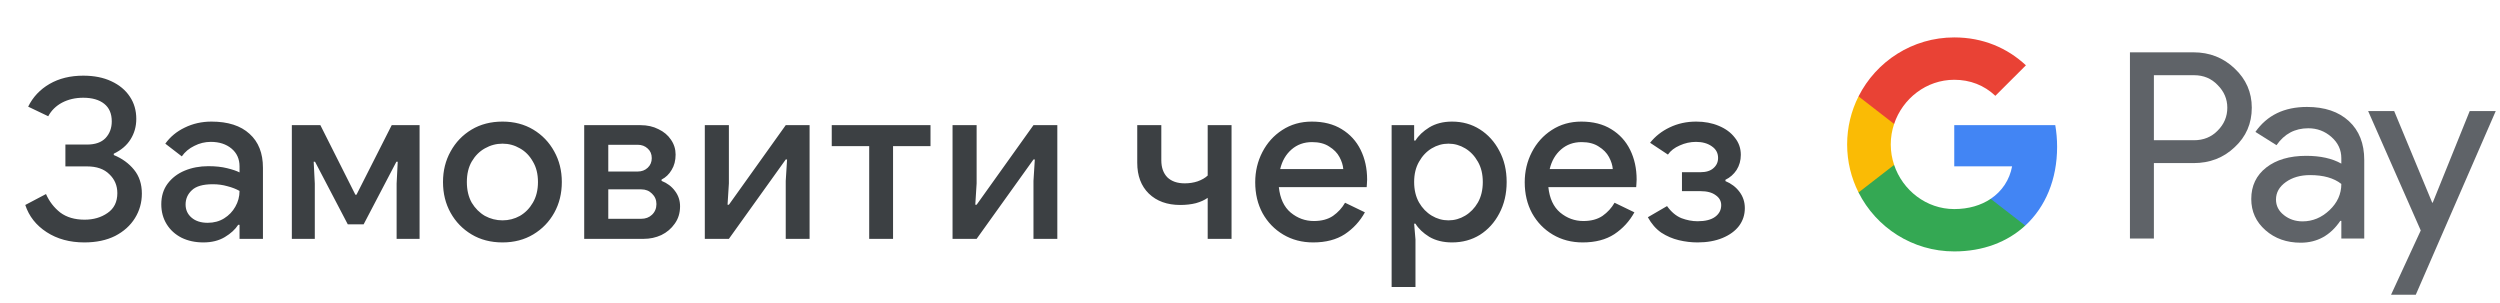 <svg width="314" height="38" viewBox="0 0 314 38" fill="none" xmlns="http://www.w3.org/2000/svg">
<g id="uk_order_with_Light">
<path id="Text" d="M10.594 30.448C8.765 30.448 7.188 30.019 5.862 29.16C4.537 28.301 3.641 27.163 3.174 25.744L5.778 24.372C6.189 25.305 6.786 26.08 7.57 26.696C8.373 27.293 9.39 27.592 10.622 27.592C11.742 27.592 12.704 27.312 13.506 26.752C14.328 26.192 14.738 25.361 14.738 24.26C14.738 23.308 14.402 22.515 13.73 21.88C13.077 21.227 12.144 20.9 10.93 20.9H8.214V18.156H10.93C11.957 18.156 12.732 17.885 13.254 17.344C13.777 16.784 14.038 16.084 14.038 15.244C14.038 14.273 13.721 13.536 13.086 13.032C12.452 12.528 11.574 12.276 10.454 12.276C9.465 12.276 8.578 12.481 7.794 12.892C7.029 13.303 6.45 13.872 6.058 14.6L3.538 13.396C4.136 12.183 5.032 11.231 6.226 10.54C7.421 9.849 8.83 9.504 10.454 9.504C11.817 9.504 12.993 9.737 13.982 10.204C14.99 10.671 15.765 11.315 16.306 12.136C16.848 12.939 17.118 13.872 17.118 14.936C17.118 15.888 16.876 16.747 16.39 17.512C15.924 18.259 15.224 18.856 14.29 19.304V19.472C15.336 19.901 16.185 20.517 16.838 21.32C17.492 22.123 17.818 23.121 17.818 24.316C17.818 25.436 17.529 26.463 16.95 27.396C16.372 28.329 15.541 29.076 14.458 29.636C13.376 30.177 12.088 30.448 10.594 30.448ZM25.55 30.448C24.524 30.448 23.609 30.252 22.806 29.86C22.004 29.449 21.378 28.88 20.93 28.152C20.482 27.424 20.258 26.593 20.258 25.66C20.258 24.652 20.52 23.793 21.042 23.084C21.584 22.356 22.302 21.805 23.198 21.432C24.094 21.059 25.084 20.872 26.166 20.872C27.062 20.872 27.846 20.956 28.518 21.124C29.209 21.292 29.732 21.469 30.086 21.656V20.9C30.086 19.967 29.75 19.22 29.078 18.66C28.406 18.1 27.538 17.82 26.474 17.82C25.746 17.82 25.056 17.988 24.402 18.324C23.749 18.641 23.226 19.08 22.834 19.64L20.762 18.044C21.378 17.185 22.19 16.513 23.198 16.028C24.225 15.524 25.345 15.272 26.558 15.272C28.63 15.272 30.226 15.785 31.346 16.812C32.466 17.82 33.026 19.239 33.026 21.068V30H30.086V28.236H29.918C29.545 28.815 28.985 29.328 28.238 29.776C27.492 30.224 26.596 30.448 25.55 30.448ZM26.082 27.984C26.866 27.984 27.557 27.797 28.154 27.424C28.752 27.051 29.218 26.565 29.554 25.968C29.909 25.352 30.086 24.689 30.086 23.98C29.657 23.737 29.153 23.541 28.574 23.392C27.996 23.224 27.38 23.14 26.726 23.14C25.494 23.14 24.617 23.392 24.094 23.896C23.572 24.381 23.31 24.979 23.31 25.688C23.31 26.36 23.562 26.911 24.066 27.34C24.57 27.769 25.242 27.984 26.082 27.984ZM36.655 30V15.72H40.239L44.635 24.456H44.775L49.199 15.72H52.699V30H49.815V23.056L49.955 20.312H49.787L45.671 28.18H43.683L39.567 20.312H39.399L39.539 23.056V30H36.655ZM63.117 30.448C61.642 30.448 60.345 30.112 59.225 29.44C58.105 28.768 57.227 27.863 56.593 26.724C55.958 25.585 55.641 24.297 55.641 22.86C55.641 21.441 55.958 20.163 56.593 19.024C57.227 17.867 58.105 16.952 59.225 16.28C60.345 15.608 61.642 15.272 63.117 15.272C64.573 15.272 65.861 15.608 66.981 16.28C68.101 16.952 68.978 17.867 69.613 19.024C70.248 20.163 70.565 21.441 70.565 22.86C70.565 24.297 70.248 25.585 69.613 26.724C68.978 27.863 68.101 28.768 66.981 29.44C65.861 30.112 64.573 30.448 63.117 30.448ZM63.117 27.676C63.901 27.676 64.629 27.489 65.301 27.116C65.973 26.724 66.514 26.173 66.925 25.464C67.354 24.736 67.569 23.868 67.569 22.86C67.569 21.852 67.354 20.993 66.925 20.284C66.514 19.556 65.973 19.005 65.301 18.632C64.629 18.24 63.901 18.044 63.117 18.044C62.333 18.044 61.596 18.24 60.905 18.632C60.233 19.005 59.682 19.556 59.253 20.284C58.842 20.993 58.637 21.852 58.637 22.86C58.637 23.868 58.842 24.736 59.253 25.464C59.682 26.173 60.233 26.724 60.905 27.116C61.596 27.489 62.333 27.676 63.117 27.676ZM73.376 30V15.72H80.46C81.3 15.72 82.047 15.888 82.701 16.224C83.373 16.541 83.895 16.98 84.269 17.54C84.66 18.1 84.856 18.725 84.856 19.416C84.856 20.163 84.689 20.807 84.353 21.348C84.035 21.889 83.615 22.291 83.093 22.552V22.72C83.802 23 84.362 23.42 84.772 23.98C85.202 24.54 85.416 25.184 85.416 25.912C85.416 26.752 85.192 27.48 84.745 28.096C84.315 28.712 83.755 29.188 83.064 29.524C82.374 29.841 81.636 30 80.853 30H73.376ZM76.4 18.184V21.544H80.097C80.6 21.544 81.02 21.385 81.356 21.068C81.692 20.751 81.861 20.349 81.861 19.864C81.861 19.36 81.692 18.959 81.356 18.66C81.02 18.343 80.6 18.184 80.097 18.184H76.4ZM76.4 27.48H80.544C81.086 27.48 81.534 27.312 81.888 26.976C82.262 26.621 82.448 26.173 82.448 25.632C82.448 25.109 82.262 24.671 81.888 24.316C81.534 23.961 81.086 23.784 80.544 23.784H76.4V27.48ZM88.524 30V15.72H91.548V23.028L91.38 25.716H91.548L98.688 15.72H101.684V30H98.688V22.72L98.856 20.032H98.688L91.548 30H88.524ZM109.171 30V18.352H104.467V15.72H116.871V18.352H112.167V30H109.171ZM119.64 30V15.72H122.664V23.028L122.496 25.716H122.664L129.804 15.72H132.8V30H129.804V22.72L129.972 20.032H129.804L122.664 30H119.64ZM151.686 30V24.848C151.294 25.128 150.799 25.352 150.202 25.52C149.605 25.669 148.951 25.744 148.242 25.744C146.599 25.744 145.283 25.268 144.294 24.316C143.323 23.364 142.838 22.076 142.838 20.452V15.72H145.862V20.144C145.862 21.04 146.114 21.749 146.618 22.272C147.141 22.776 147.869 23.028 148.802 23.028C149.381 23.028 149.922 22.944 150.426 22.776C150.949 22.589 151.369 22.347 151.686 22.048V15.72H154.682V30H151.686ZM164.935 30.448C163.535 30.448 162.284 30.121 161.183 29.468C160.082 28.815 159.214 27.919 158.579 26.78C157.963 25.641 157.655 24.344 157.655 22.888C157.655 21.525 157.954 20.265 158.551 19.108C159.148 17.951 159.979 17.027 161.043 16.336C162.126 15.627 163.367 15.272 164.767 15.272C166.242 15.272 167.492 15.589 168.519 16.224C169.564 16.859 170.358 17.727 170.899 18.828C171.44 19.929 171.711 21.171 171.711 22.552C171.711 22.757 171.702 22.944 171.683 23.112C171.683 23.28 171.674 23.411 171.655 23.504H160.623C160.772 24.923 161.267 25.987 162.107 26.696C162.966 27.405 163.936 27.76 165.019 27.76C165.99 27.76 166.792 27.545 167.427 27.116C168.062 26.668 168.566 26.117 168.939 25.464L171.431 26.668C170.815 27.788 169.975 28.703 168.911 29.412C167.847 30.103 166.522 30.448 164.935 30.448ZM164.795 17.848C163.787 17.848 162.928 18.156 162.219 18.772C161.51 19.388 161.034 20.209 160.791 21.236H168.715C168.678 20.751 168.519 20.247 168.239 19.724C167.959 19.201 167.53 18.763 166.951 18.408C166.391 18.035 165.672 17.848 164.795 17.848ZM174.788 36.048V15.72H177.616V17.652H177.784C178.158 17.036 178.736 16.485 179.52 16C180.323 15.515 181.275 15.272 182.376 15.272C183.683 15.272 184.85 15.599 185.876 16.252C186.903 16.905 187.715 17.801 188.312 18.94C188.928 20.079 189.236 21.385 189.236 22.86C189.236 24.335 188.928 25.651 188.312 26.808C187.715 27.947 186.903 28.843 185.876 29.496C184.85 30.131 183.683 30.448 182.376 30.448C181.275 30.448 180.323 30.215 179.52 29.748C178.736 29.263 178.158 28.712 177.784 28.096H177.616L177.784 30.084V36.048H174.788ZM181.928 27.676C182.675 27.676 183.375 27.48 184.028 27.088C184.682 26.696 185.214 26.145 185.624 25.436C186.035 24.708 186.24 23.849 186.24 22.86C186.24 21.871 186.035 21.021 185.624 20.312C185.214 19.584 184.682 19.024 184.028 18.632C183.375 18.24 182.675 18.044 181.928 18.044C181.182 18.044 180.482 18.24 179.828 18.632C179.175 19.024 178.643 19.584 178.232 20.312C177.822 21.021 177.616 21.871 177.616 22.86C177.616 23.849 177.822 24.708 178.232 25.436C178.643 26.145 179.175 26.696 179.828 27.088C180.482 27.48 181.182 27.676 181.928 27.676ZM198.785 30.448C197.385 30.448 196.134 30.121 195.033 29.468C193.932 28.815 193.064 27.919 192.429 26.78C191.813 25.641 191.505 24.344 191.505 22.888C191.505 21.525 191.804 20.265 192.401 19.108C192.998 17.951 193.829 17.027 194.893 16.336C195.976 15.627 197.217 15.272 198.617 15.272C200.092 15.272 201.342 15.589 202.369 16.224C203.414 16.859 204.208 17.727 204.749 18.828C205.29 19.929 205.561 21.171 205.561 22.552C205.561 22.757 205.552 22.944 205.533 23.112C205.533 23.28 205.524 23.411 205.505 23.504H194.473C194.622 24.923 195.117 25.987 195.957 26.696C196.816 27.405 197.786 27.76 198.869 27.76C199.84 27.76 200.642 27.545 201.277 27.116C201.912 26.668 202.416 26.117 202.789 25.464L205.281 26.668C204.665 27.788 203.825 28.703 202.761 29.412C201.697 30.103 200.372 30.448 198.785 30.448ZM198.645 17.848C197.637 17.848 196.778 18.156 196.069 18.772C195.36 19.388 194.884 20.209 194.641 21.236H202.565C202.528 20.751 202.369 20.247 202.089 19.724C201.809 19.201 201.38 18.763 200.801 18.408C200.241 18.035 199.522 17.848 198.645 17.848ZM213.215 30.448C212.431 30.448 211.647 30.355 210.863 30.168C210.079 29.981 209.342 29.664 208.651 29.216C207.979 28.749 207.419 28.105 206.971 27.284L209.379 25.884C209.902 26.612 210.499 27.116 211.171 27.396C211.862 27.657 212.543 27.788 213.215 27.788C214.186 27.788 214.923 27.601 215.427 27.228C215.931 26.855 216.183 26.369 216.183 25.772C216.183 25.249 215.95 24.829 215.483 24.512C215.035 24.176 214.401 24.008 213.579 24.008H211.255V21.628H213.579C214.289 21.628 214.83 21.46 215.203 21.124C215.595 20.788 215.791 20.359 215.791 19.836C215.791 19.22 215.53 18.735 215.007 18.38C214.485 18.007 213.822 17.82 213.019 17.82C212.31 17.82 211.629 17.969 210.975 18.268C210.322 18.548 209.827 18.931 209.491 19.416L207.251 17.932C207.905 17.111 208.726 16.467 209.715 16C210.723 15.515 211.834 15.272 213.047 15.272C214.093 15.272 215.035 15.449 215.875 15.804C216.734 16.159 217.406 16.653 217.891 17.288C218.395 17.904 218.647 18.623 218.647 19.444C218.647 20.153 218.47 20.788 218.115 21.348C217.761 21.889 217.294 22.3 216.715 22.58V22.748C217.443 23.047 218.031 23.495 218.479 24.092C218.927 24.689 219.151 25.371 219.151 26.136C219.151 26.976 218.909 27.723 218.423 28.376C217.938 29.011 217.247 29.515 216.351 29.888C215.455 30.261 214.41 30.448 213.215 30.448Z" fill="#3C4043"/>
<g id="GPay Logo (Light)">
<g id="GPay">
<g id="Pay">
<path id="Fill 1" fill-rule="evenodd" clip-rule="evenodd" d="M270.529 9.447V17.613H275.565C276.765 17.613 277.757 17.21 278.541 16.403C279.347 15.599 279.75 14.639 279.75 13.529C279.75 12.441 279.347 11.492 278.541 10.686C277.757 9.859 276.765 9.445 275.565 9.445H270.529V9.447ZM270.529 20.487V29.96H267.521V6.572H275.499C277.527 6.572 279.248 7.248 280.666 8.597C282.105 9.947 282.824 11.591 282.824 13.529C282.824 15.511 282.105 17.167 280.666 18.494C279.27 19.823 277.547 20.485 275.499 20.485H270.529V20.487Z" fill="#5F6368"/>
<path id="Fill 3" fill-rule="evenodd" clip-rule="evenodd" d="M285.864 25.06C285.864 25.844 286.197 26.497 286.862 27.02C287.527 27.543 288.306 27.804 289.2 27.804C290.465 27.804 291.591 27.335 292.584 26.4C293.576 25.463 294.071 24.364 294.071 23.102C293.133 22.361 291.825 21.992 290.147 21.992C288.925 21.992 287.907 22.287 287.09 22.875C286.273 23.462 285.864 24.189 285.864 25.06ZM289.756 13.432C291.98 13.432 293.735 14.025 295.022 15.212C296.308 16.399 296.95 18.027 296.95 20.095V29.96H294.073V27.739H293.942C292.699 29.568 291.042 30.483 288.972 30.483C287.206 30.483 285.728 29.96 284.541 28.915C283.353 27.869 282.759 26.563 282.759 24.995C282.759 23.339 283.385 22.023 284.638 21.043C285.892 20.064 287.565 19.573 289.658 19.573C291.444 19.573 292.916 19.899 294.071 20.552V19.866C294.071 18.82 293.656 17.934 292.829 17.204C291.999 16.474 291.031 16.11 289.919 16.11C288.239 16.11 286.911 16.818 285.93 18.234L283.28 16.567C284.741 14.477 286.899 13.432 289.756 13.432Z" fill="#5F6368"/>
<path id="Fill 5" fill-rule="evenodd" clip-rule="evenodd" d="M313.463 13.954L303.424 37.015H300.318L304.046 28.946L297.44 13.954H300.71L305.484 25.452H305.55L310.193 13.954H313.463Z" fill="#5F6368"/>
</g>
<g id="G">
<path id="Fill 8" fill-rule="evenodd" clip-rule="evenodd" d="M258.373 18.445C258.373 17.499 258.293 16.586 258.141 15.713H245.454V20.889H252.72C252.408 22.576 251.465 24.011 250.033 24.973V28.334H254.37C256.91 25.994 258.373 22.535 258.373 18.445Z" fill="#4285F4"/>
<path id="Fill 10" fill-rule="evenodd" clip-rule="evenodd" d="M245.454 31.578C249.084 31.578 252.141 30.387 254.37 28.334L250.033 24.973C248.826 25.784 247.272 26.259 245.454 26.259C241.944 26.259 238.966 23.895 237.901 20.711H233.433V24.174C235.647 28.564 240.197 31.578 245.454 31.578Z" fill="#34A853"/>
<path id="Fill 12" fill-rule="evenodd" clip-rule="evenodd" d="M237.901 20.711C237.628 19.899 237.479 19.033 237.479 18.139C237.479 17.245 237.628 16.379 237.901 15.567V12.104H233.433C232.518 13.919 232 15.968 232 18.139C232 20.31 232.518 22.36 233.433 24.174L237.901 20.711Z" fill="#FABB05"/>
<path id="Fill 14" fill-rule="evenodd" clip-rule="evenodd" d="M245.454 10.02C247.436 10.02 249.213 10.701 250.615 12.036V12.037L254.455 8.202C252.123 6.033 249.082 4.7 245.454 4.7C240.197 4.7 235.647 7.714 233.433 12.105L237.901 15.567C238.966 12.383 241.944 10.02 245.454 10.02Z" fill="#E94235"/>
</g>
</g>
</g>
</g>
</svg>
